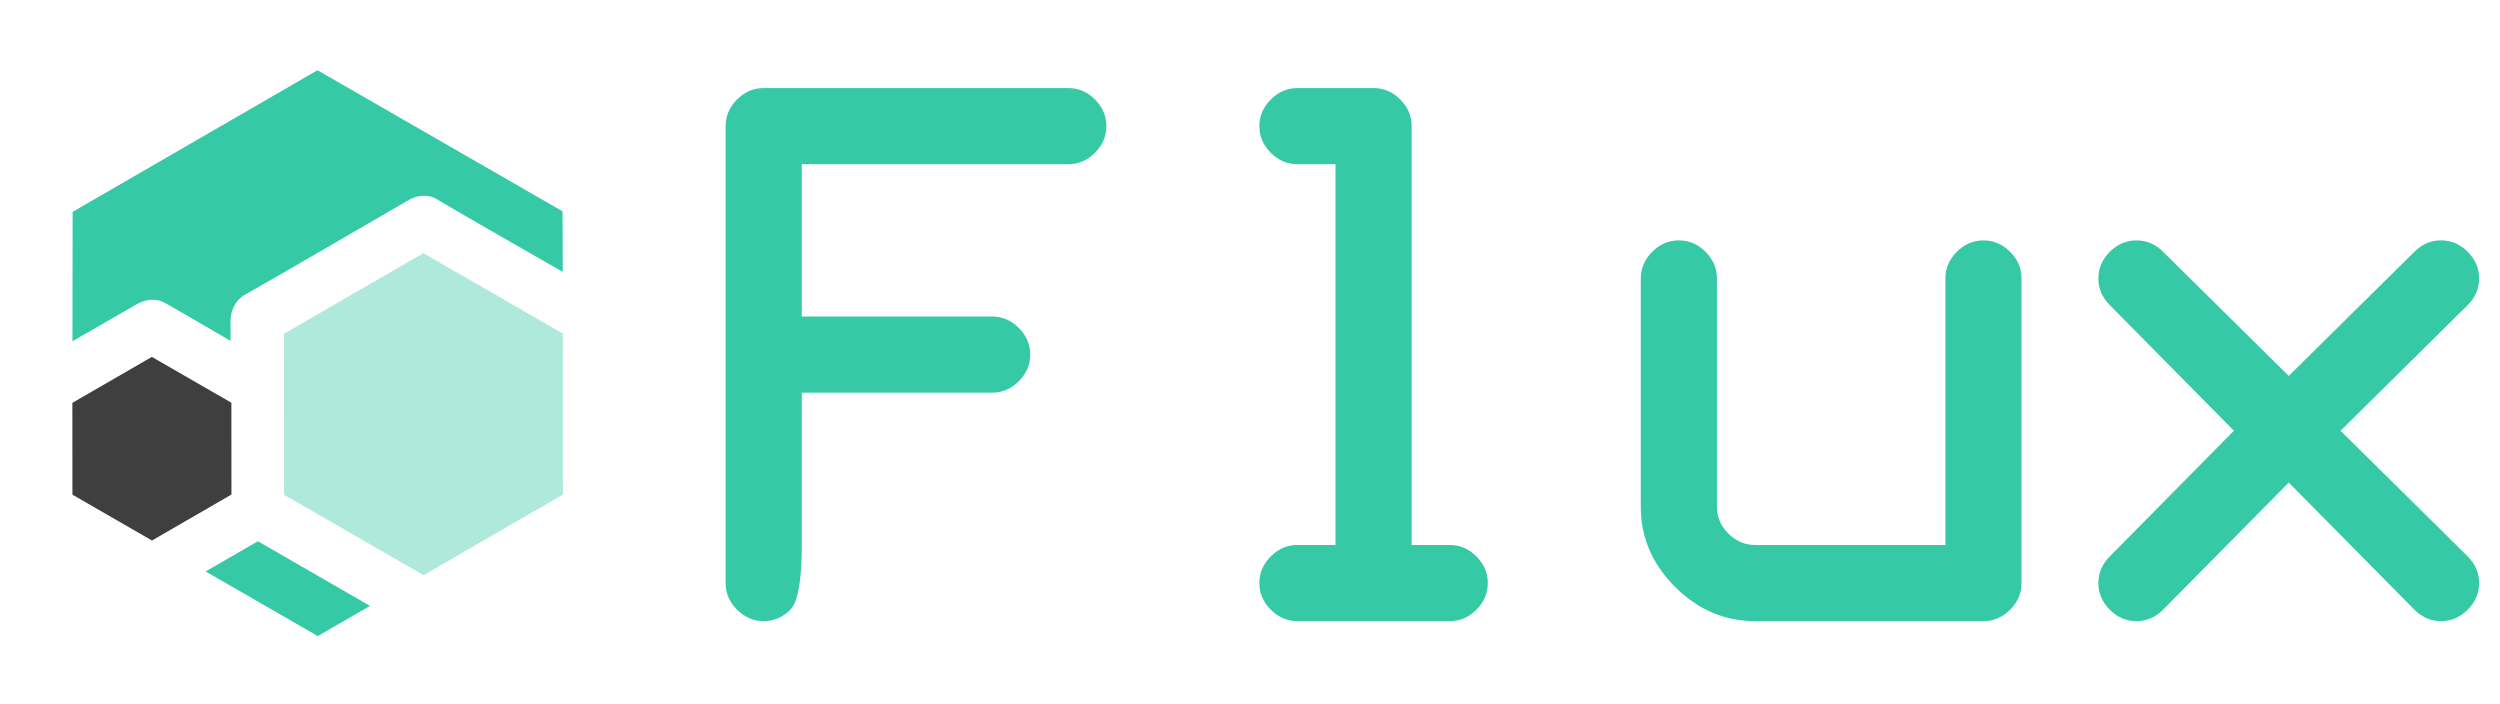 <svg xmlns="http://www.w3.org/2000/svg" xmlns:svg="http://www.w3.org/2000/svg" id="svg5344" width="1775" height="500" version="1.1" viewBox="0 0 469.635 132.292"><title id="title2444">Flux Logo - White text</title><g id="g8053"><path id="path815-9-7-0-6-8-0-4-5-7-9-7-5-3-2-7-2-1-56-7-5-5-2-6-0" d="m 43.479,92.904 -14.931,8.635 -14.943,-8.613 -0.013,-17.248 14.931,-8.635 14.943,8.613 z" style="font-style:normal;font-variant:normal;font-weight:500;font-stretch:normal;font-size:medium;line-height:1.25;font-family:Heebo;-inkscape-font-specification:'Heebo, Medium';font-variant-ligatures:normal;font-variant-caps:normal;font-variant-numeric:normal;font-feature-settings:normal;text-align:center;letter-spacing:0;word-spacing:0;writing-mode:lr-tb;text-anchor:middle;opacity:1;fill:#3f3f3f;fill-opacity:1;fill-rule:nonzero;stroke:#3f3f3f;stroke-width:0;stroke-linecap:round;stroke-linejoin:round;stroke-miterlimit:4;stroke-dasharray:none;stroke-dashoffset:0;stroke-opacity:1;paint-order:normal"/><path id="path815-9-7-0-6-8-1-2-5-4-6-3-2-3-3-8-61-7-1-0-2" d="M 105.75,92.906 79.569,108.048 53.365,92.945 53.343,62.7 79.525,47.559 105.728,62.661 Z" style="font-style:normal;font-variant:normal;font-weight:500;font-stretch:normal;font-size:medium;line-height:1.25;font-family:Heebo;-inkscape-font-specification:'Heebo, Medium';font-variant-ligatures:normal;font-variant-caps:normal;font-variant-numeric:normal;font-feature-settings:normal;text-align:center;letter-spacing:0;word-spacing:0;writing-mode:lr-tb;text-anchor:middle;opacity:1;fill:#aee9db;fill-opacity:1;fill-rule:nonzero;stroke:#3f3f3f;stroke-width:0;stroke-linecap:round;stroke-linejoin:round;stroke-miterlimit:4;stroke-dasharray:none;stroke-dashoffset:0;stroke-opacity:1;paint-order:normal"/><path id="path2554" style="font-style:normal;font-variant:normal;font-weight:400;font-stretch:normal;font-size:191.994px;line-height:1.25;font-family:'White Rabbit';-inkscape-font-specification:'White Rabbit, Normal';font-variant-ligatures:normal;font-variant-caps:normal;font-variant-numeric:normal;font-feature-settings:normal;text-align:center;letter-spacing:0;word-spacing:0;writing-mode:lr-tb;text-anchor:middle;fill:#36c9a5;fill-opacity:1;stroke:none;stroke-width:0;stroke-miterlimit:4;stroke-dasharray:none;stroke-opacity:1" d="m 186.381,73.765 h -35.763 v 28.611 q 0,10.014 -2.146,12.16 -2.146,2.146 -5.007,2.146 -2.861,0 -5.007,-2.146 -2.146,-2.146 -2.146,-5.007 V 23.696 q 0,-2.861 2.146,-5.007 2.146,-2.146 5.007,-2.146 h 57.222 q 2.861,0 5.007,2.146 2.146,2.146 2.146,5.007 0,2.861 -2.146,5.007 -2.146,2.146 -5.007,2.146 h -50.069 v 28.611 h 35.763 q 2.861,0 5.007,2.146 2.146,2.146 2.146,5.007 0,2.861 -2.146,5.007 -2.146,2.146 -5.007,2.146 z"/><path id="path2556" style="font-style:normal;font-variant:normal;font-weight:400;font-stretch:normal;font-size:191.994px;line-height:1.25;font-family:'White Rabbit';-inkscape-font-specification:'White Rabbit, Normal';font-variant-ligatures:normal;font-variant-caps:normal;font-variant-numeric:normal;font-feature-settings:normal;text-align:center;letter-spacing:0;word-spacing:0;writing-mode:lr-tb;text-anchor:middle;fill:#36c9a5;fill-opacity:1;stroke:none;stroke-width:0;stroke-miterlimit:4;stroke-dasharray:none;stroke-opacity:1" d="m 243.729,116.681 q -2.861,0 -5.007,-2.146 -2.146,-2.146 -2.146,-5.007 0,-2.861 2.146,-5.007 2.146,-2.146 5.007,-2.146 h 7.153 V 30.849 h -7.153 q -2.861,0 -5.007,-2.146 -2.146,-2.146 -2.146,-5.007 0,-2.861 2.146,-5.007 2.146,-2.146 5.007,-2.146 h 14.305 q 2.861,0 5.007,2.146 2.146,2.146 2.146,5.007 v 78.68 h 7.153 q 2.861,0 5.007,2.146 2.146,2.146 2.146,5.007 0,2.861 -2.146,5.007 -2.146,2.146 -5.007,2.146 z"/><path id="path2558" style="font-style:normal;font-variant:normal;font-weight:400;font-stretch:normal;font-size:191.994px;line-height:1.25;font-family:'White Rabbit';-inkscape-font-specification:'White Rabbit, Normal';font-variant-ligatures:normal;font-variant-caps:normal;font-variant-numeric:normal;font-feature-settings:normal;text-align:center;letter-spacing:0;word-spacing:0;writing-mode:lr-tb;text-anchor:middle;fill:#36c9a5;fill-opacity:1;stroke:none;stroke-width:0;stroke-miterlimit:4;stroke-dasharray:none;stroke-opacity:1" d="M 365.45,102.376 V 52.307 q 0,-2.861 2.146,-5.007 2.146,-2.146 5.007,-2.146 2.861,0 5.007,2.146 2.146,2.146 2.146,5.007 v 57.222 q 0,2.861 -2.146,5.007 -2.146,2.146 -5.007,2.146 h -42.916 q -8.583,0 -15.021,-6.437 -6.437,-6.437 -6.437,-15.021 V 52.307 q 0,-2.861 2.146,-5.007 2.146,-2.146 5.007,-2.146 2.861,0 5.007,2.146 2.146,2.146 2.146,5.007 v 42.916 q 0,2.861 2.146,5.007 2.146,2.146 5.007,2.146 z"/><path id="path2560" style="font-style:normal;font-variant:normal;font-weight:400;font-stretch:normal;font-size:191.994px;line-height:1.25;font-family:'White Rabbit';-inkscape-font-specification:'White Rabbit, Normal';font-variant-ligatures:normal;font-variant-caps:normal;font-variant-numeric:normal;font-feature-settings:normal;text-align:center;letter-spacing:0;word-spacing:0;writing-mode:lr-tb;text-anchor:middle;fill:#36c9a5;fill-opacity:1;stroke:none;stroke-width:0;stroke-miterlimit:4;stroke-dasharray:none;stroke-opacity:1" d="M 429.95,90.646 406.346,114.536 q -2.146,2.146 -5.007,2.146 -2.861,0 -5.007,-2.146 -2.146,-2.146 -2.146,-5.007 0,-2.861 2.146,-5.007 L 419.65,80.918 396.332,57.314 q -2.146,-2.146 -2.146,-5.007 0,-2.861 2.146,-5.007 2.146,-2.146 5.007,-2.146 2.861,0 5.007,2.146 l 23.604,23.318 23.604,-23.318 q 2.146,-2.146 5.007,-2.146 2.861,0 5.007,2.146 2.146,2.146 2.146,5.007 0,2.861 -2.146,5.007 l -23.89,23.604 23.89,23.604 q 2.146,2.146 2.146,5.007 0,2.861 -2.146,5.007 -2.146,2.146 -5.007,2.146 -2.861,0 -5.007,-2.146 z"/><path id="path5417" d="m 38.624,107.345 9.816,-5.67 21.06,12.142 -9.804,5.676 z" style="font-style:normal;font-variant:normal;font-weight:500;font-stretch:normal;font-size:medium;line-height:1.25;font-family:Heebo;-inkscape-font-specification:'Heebo, Medium';font-variant-ligatures:normal;font-variant-caps:normal;font-variant-numeric:normal;font-feature-settings:normal;text-align:center;letter-spacing:0;word-spacing:0;writing-mode:lr-tb;text-anchor:middle;fill:#36c9a5;fill-opacity:1;stroke:none;stroke-width:0;stroke-linecap:butt;stroke-linejoin:miter;stroke-miterlimit:4;stroke-dasharray:none;stroke-opacity:1"/><path id="path5419" d="m 13.607,64.102 12.119,-6.969 c 0,0 2.693,-1.736 5.386,-0.165 2.906,1.63 12.202,7.075 12.202,7.075 l -0.007,-3.261 c 0,0 -0.381,-3.814 2.925,-5.549 3.384,-1.854 30.214,-17.471 30.214,-17.471 0,0 3.046,-2.109 5.894,-0.177 3.166,1.949 23.375,13.489 23.375,13.489 L 105.68,39.699 59.637,13.194 13.643,39.794 Z" style="font-style:normal;font-variant:normal;font-weight:500;font-stretch:normal;font-size:medium;line-height:1.25;font-family:Heebo;-inkscape-font-specification:'Heebo, Medium';font-variant-ligatures:normal;font-variant-caps:normal;font-variant-numeric:normal;font-feature-settings:normal;text-align:center;letter-spacing:0;word-spacing:0;writing-mode:lr-tb;text-anchor:middle;fill:#36c9a5;fill-opacity:1;stroke:#000;stroke-width:0;stroke-linecap:butt;stroke-linejoin:miter;stroke-miterlimit:4;stroke-dasharray:none;stroke-opacity:1"/></g></svg>